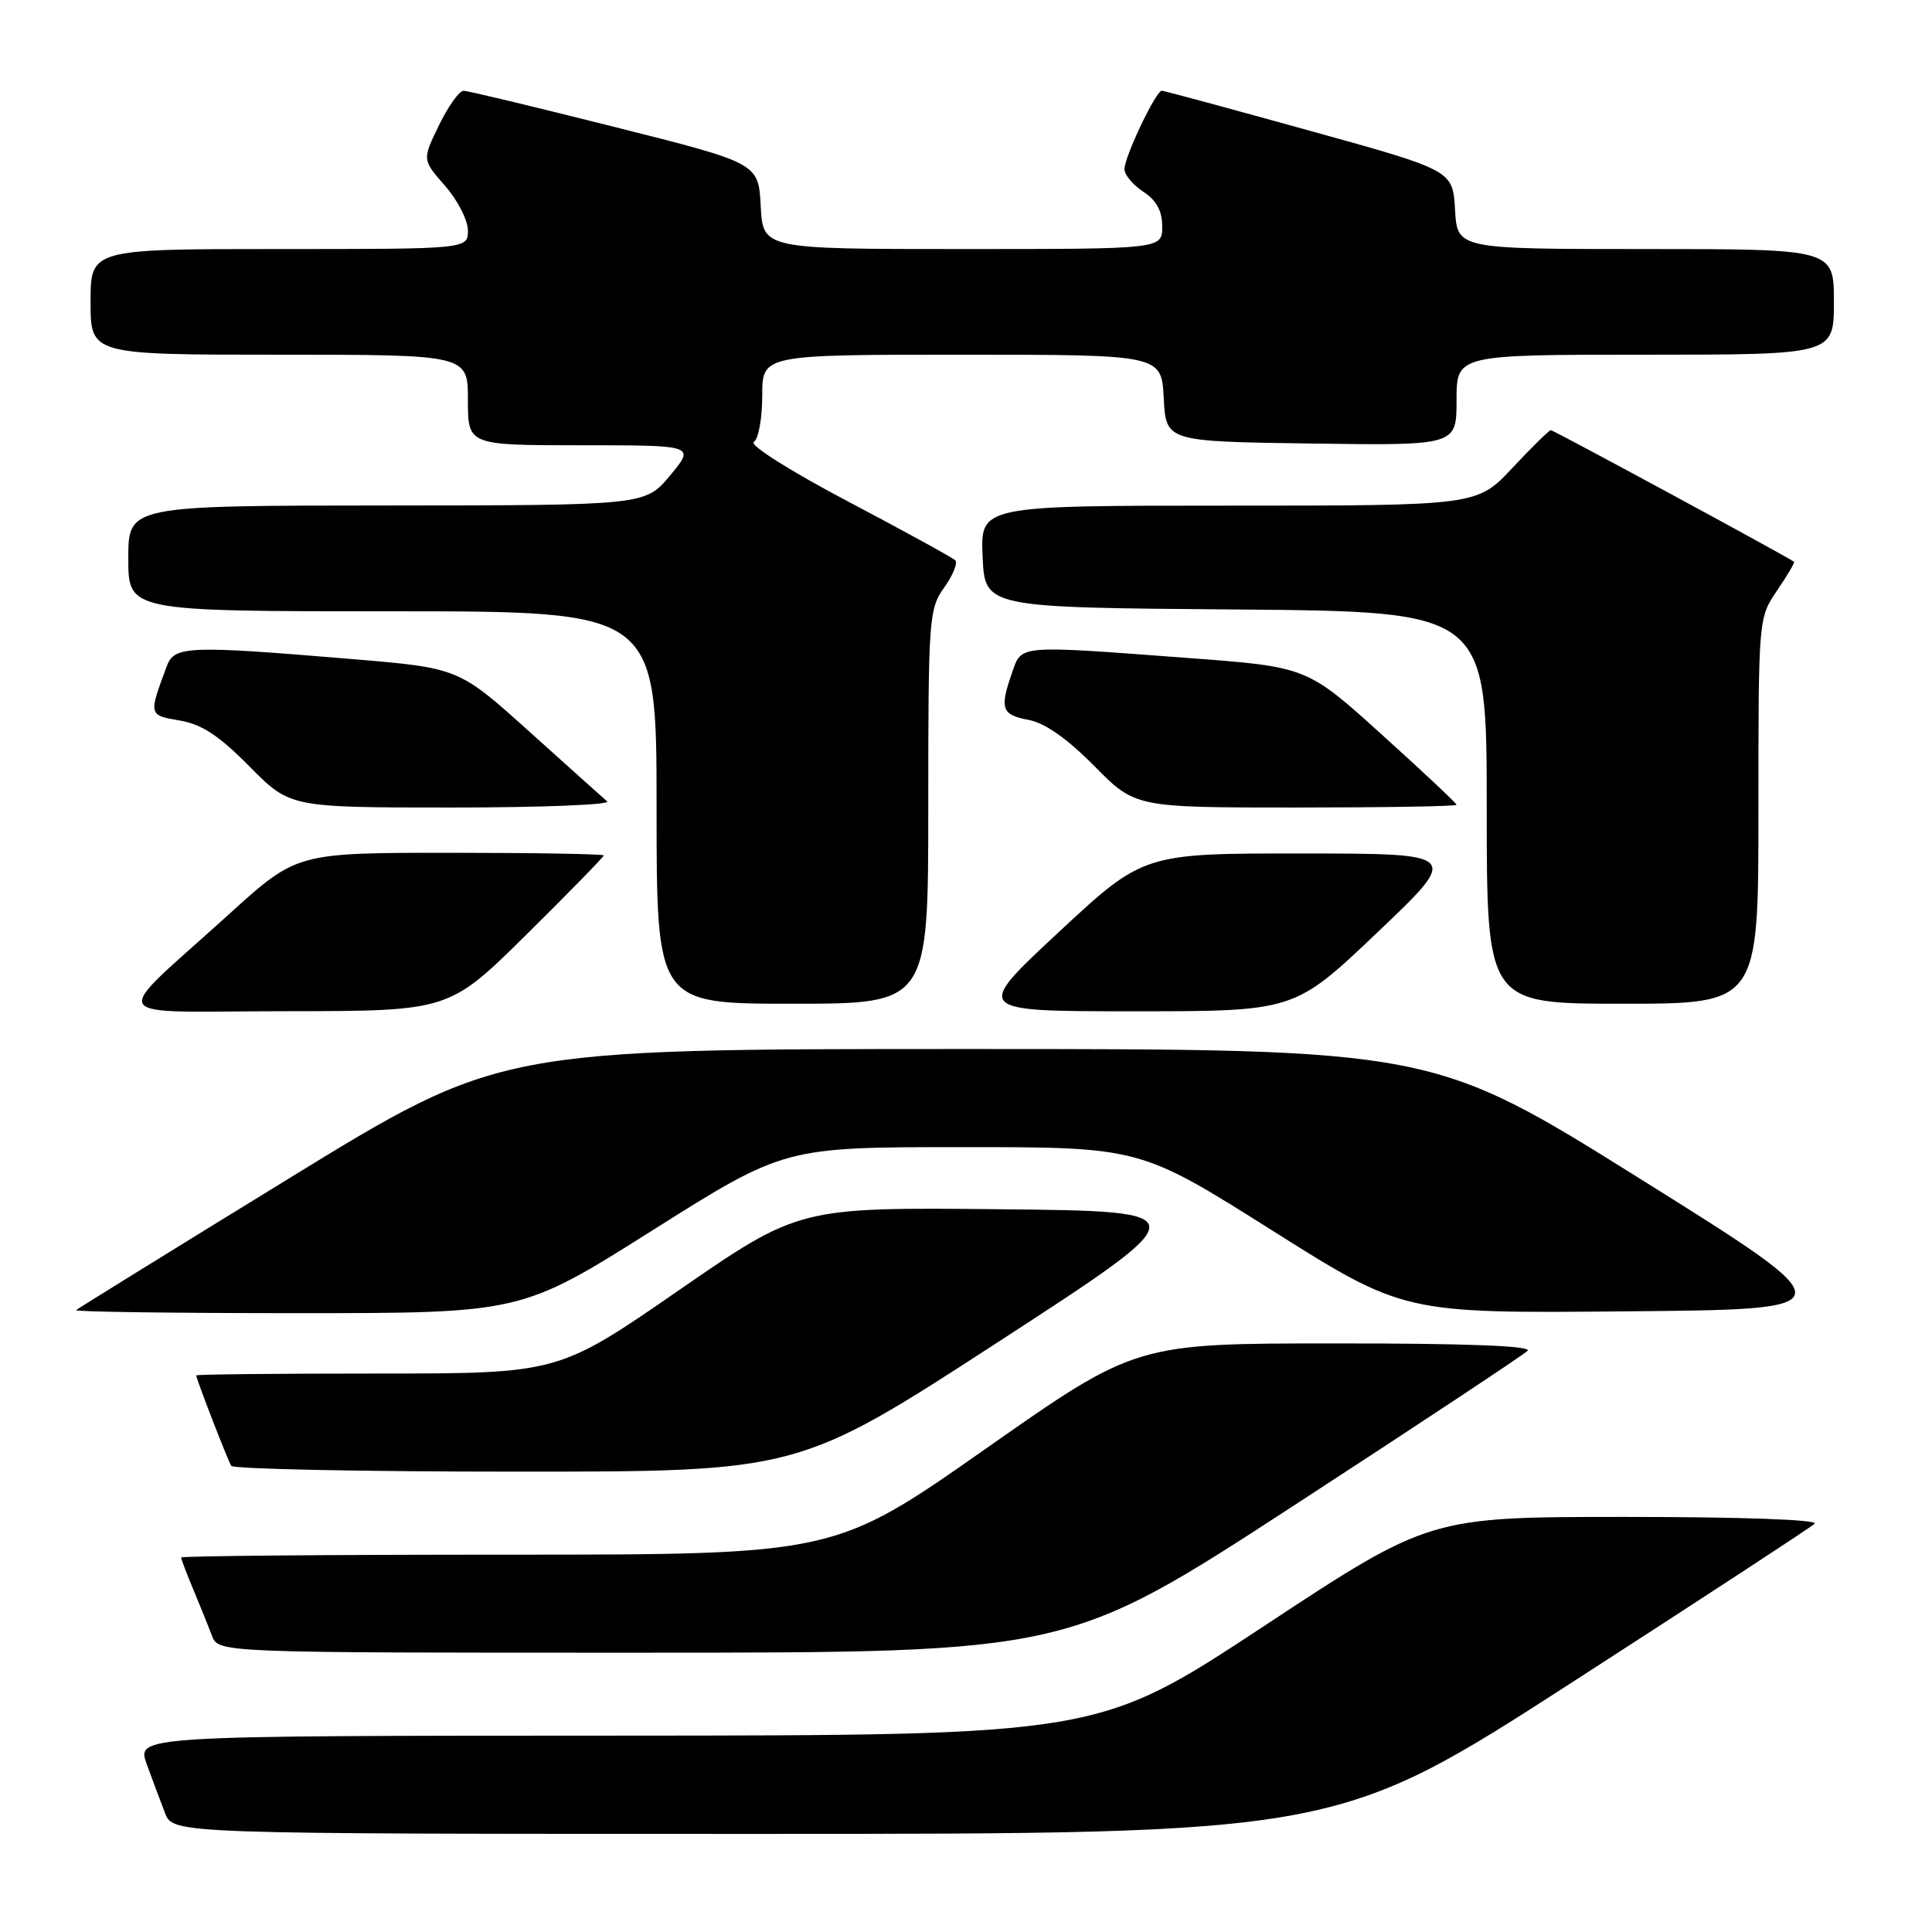 <?xml version="1.0" encoding="UTF-8" standalone="no"?>
<!DOCTYPE svg PUBLIC "-//W3C//DTD SVG 1.1//EN" "http://www.w3.org/Graphics/SVG/1.1/DTD/svg11.dtd" >
<svg xmlns="http://www.w3.org/2000/svg" xmlns:xlink="http://www.w3.org/1999/xlink" version="1.1" viewBox="0 0 256 256">
 <g >
 <path fill="currentColor"
d=" M 208.34 222.90 C 225.48 211.84 239.93 202.39 240.45 201.90 C 241.01 201.37 230.81 201.00 215.41 201.00 C 189.43 201.00 189.43 201.00 167.46 215.48 C 145.50 229.95 145.50 229.95 81.79 229.98 C 18.09 230.00 18.09 230.00 19.44 233.75 C 20.19 235.81 21.28 238.74 21.87 240.25 C 22.95 243.00 22.95 243.00 100.06 243.00 C 177.18 243.00 177.18 243.00 208.34 222.90 Z  M 171.46 199.48 C 187.94 188.76 201.87 179.53 202.41 178.99 C 203.06 178.34 194.40 178.00 176.95 178.01 C 150.50 178.01 150.50 178.01 130.55 192.01 C 110.59 206.00 110.59 206.00 67.30 206.00 C 43.48 206.00 24.00 206.17 24.00 206.38 C 24.00 206.59 24.73 208.50 25.62 210.63 C 26.51 212.76 27.62 215.51 28.09 216.75 C 28.95 219.00 28.95 219.00 85.23 218.99 C 141.50 218.98 141.50 218.98 171.46 199.48 Z  M 132.37 177.75 C 158.92 160.50 158.92 160.50 132.40 160.23 C 105.88 159.97 105.88 159.97 89.93 170.98 C 73.99 182.00 73.99 182.00 50.00 182.00 C 36.80 182.00 26.00 182.11 26.00 182.25 C 26.00 182.71 30.16 193.45 30.64 194.23 C 30.90 194.65 47.92 195.00 68.47 195.00 C 105.81 195.00 105.81 195.00 132.37 177.75 Z  M 86.50 163.00 C 103.94 152.00 103.94 152.00 127.50 152.00 C 151.06 152.00 151.06 152.00 168.52 163.01 C 185.99 174.03 185.99 174.03 215.49 173.76 C 244.99 173.50 244.99 173.50 217.41 156.25 C 189.83 139.00 189.83 139.00 128.03 139.00 C 66.23 139.00 66.23 139.00 38.37 156.10 C 23.04 165.51 10.31 173.39 10.08 173.60 C 9.85 173.82 23.03 174.00 39.36 174.00 C 69.06 174.00 69.06 174.00 86.50 163.00 Z  M 69.75 123.84 C 75.39 118.26 80.00 113.54 80.00 113.35 C 80.00 113.16 70.85 113.00 59.66 113.00 C 39.32 113.00 39.32 113.00 30.41 121.08 C 14.32 135.68 13.33 134.00 38.02 133.99 C 59.50 133.97 59.50 133.97 69.75 123.84 Z  M 182.51 123.55 C 193.50 113.10 193.50 113.10 172.50 113.09 C 151.50 113.08 151.50 113.08 140.26 123.54 C 129.02 134.00 129.02 134.00 150.27 134.00 C 171.53 134.00 171.53 134.00 182.51 123.55 Z  M 123.00 106.90 C 123.00 81.96 123.09 80.68 125.11 77.85 C 126.27 76.22 126.93 74.60 126.58 74.25 C 126.23 73.90 119.83 70.38 112.35 66.44 C 104.78 62.45 99.25 58.96 99.88 58.57 C 100.50 58.19 101.00 55.43 101.00 52.44 C 101.00 47.00 101.00 47.00 127.45 47.00 C 153.90 47.00 153.90 47.00 154.20 52.75 C 154.50 58.50 154.50 58.50 173.75 58.77 C 193.00 59.04 193.00 59.04 193.00 53.02 C 193.00 47.00 193.00 47.00 218.00 47.00 C 243.00 47.00 243.00 47.00 243.00 40.00 C 243.00 33.00 243.00 33.00 218.05 33.00 C 193.10 33.00 193.10 33.00 192.80 27.79 C 192.50 22.57 192.50 22.57 173.50 17.31 C 163.05 14.41 154.25 12.03 153.95 12.02 C 153.18 11.99 149.00 20.76 149.00 22.41 C 149.00 23.16 150.12 24.51 151.50 25.41 C 153.24 26.55 154.00 27.95 154.00 30.02 C 154.00 33.00 154.00 33.00 127.55 33.00 C 101.10 33.00 101.10 33.00 100.80 27.31 C 100.50 21.62 100.50 21.62 81.50 16.84 C 71.05 14.21 62.03 12.04 61.45 12.03 C 60.87 12.01 59.40 14.06 58.17 16.59 C 55.94 21.17 55.94 21.17 58.97 24.62 C 60.64 26.52 62.00 29.18 62.00 30.53 C 62.00 33.00 62.00 33.00 37.00 33.00 C 12.00 33.00 12.00 33.00 12.00 40.00 C 12.00 47.00 12.00 47.00 37.00 47.00 C 62.00 47.00 62.00 47.00 62.00 53.00 C 62.00 59.00 62.00 59.00 77.06 59.00 C 92.11 59.00 92.11 59.00 88.81 62.98 C 85.50 66.96 85.50 66.96 51.25 66.98 C 17.00 67.00 17.00 67.00 17.00 74.00 C 17.00 81.00 17.00 81.00 52.00 81.00 C 87.00 81.00 87.00 81.00 87.00 107.00 C 87.00 133.00 87.00 133.00 105.00 133.00 C 123.00 133.00 123.00 133.00 123.00 106.90 Z  M 233.00 107.45 C 233.00 81.91 233.00 81.89 235.47 78.25 C 236.83 76.25 237.85 74.54 237.72 74.44 C 236.95 73.83 205.85 57.00 205.50 57.00 C 205.27 57.00 202.98 59.25 200.40 62.00 C 195.73 67.00 195.73 67.00 162.82 67.00 C 129.91 67.00 129.91 67.00 130.20 73.75 C 130.50 80.50 130.50 80.50 163.75 80.76 C 197.00 81.03 197.00 81.03 197.00 107.01 C 197.00 133.00 197.00 133.00 215.00 133.00 C 233.00 133.00 233.00 133.00 233.00 107.45 Z  M 80.45 106.19 C 79.93 105.74 75.29 101.58 70.14 96.94 C 60.77 88.51 60.77 88.51 46.64 87.33 C 24.90 85.51 23.11 85.58 22.11 88.25 C 19.67 94.77 19.67 94.77 23.81 95.47 C 26.73 95.96 29.02 97.47 33.06 101.56 C 38.43 107.00 38.43 107.00 59.92 107.00 C 71.73 107.00 80.97 106.63 80.45 106.19 Z  M 193.00 106.64 C 193.00 106.44 188.54 102.25 183.08 97.32 C 173.17 88.36 173.17 88.36 157.33 87.18 C 134.64 85.48 135.40 85.42 134.10 89.15 C 132.43 93.92 132.72 94.72 136.29 95.39 C 138.47 95.80 141.41 97.87 145.01 101.51 C 150.43 107.00 150.43 107.00 171.72 107.00 C 183.42 107.00 193.00 106.84 193.00 106.64 Z "/>
</g>
</svg>